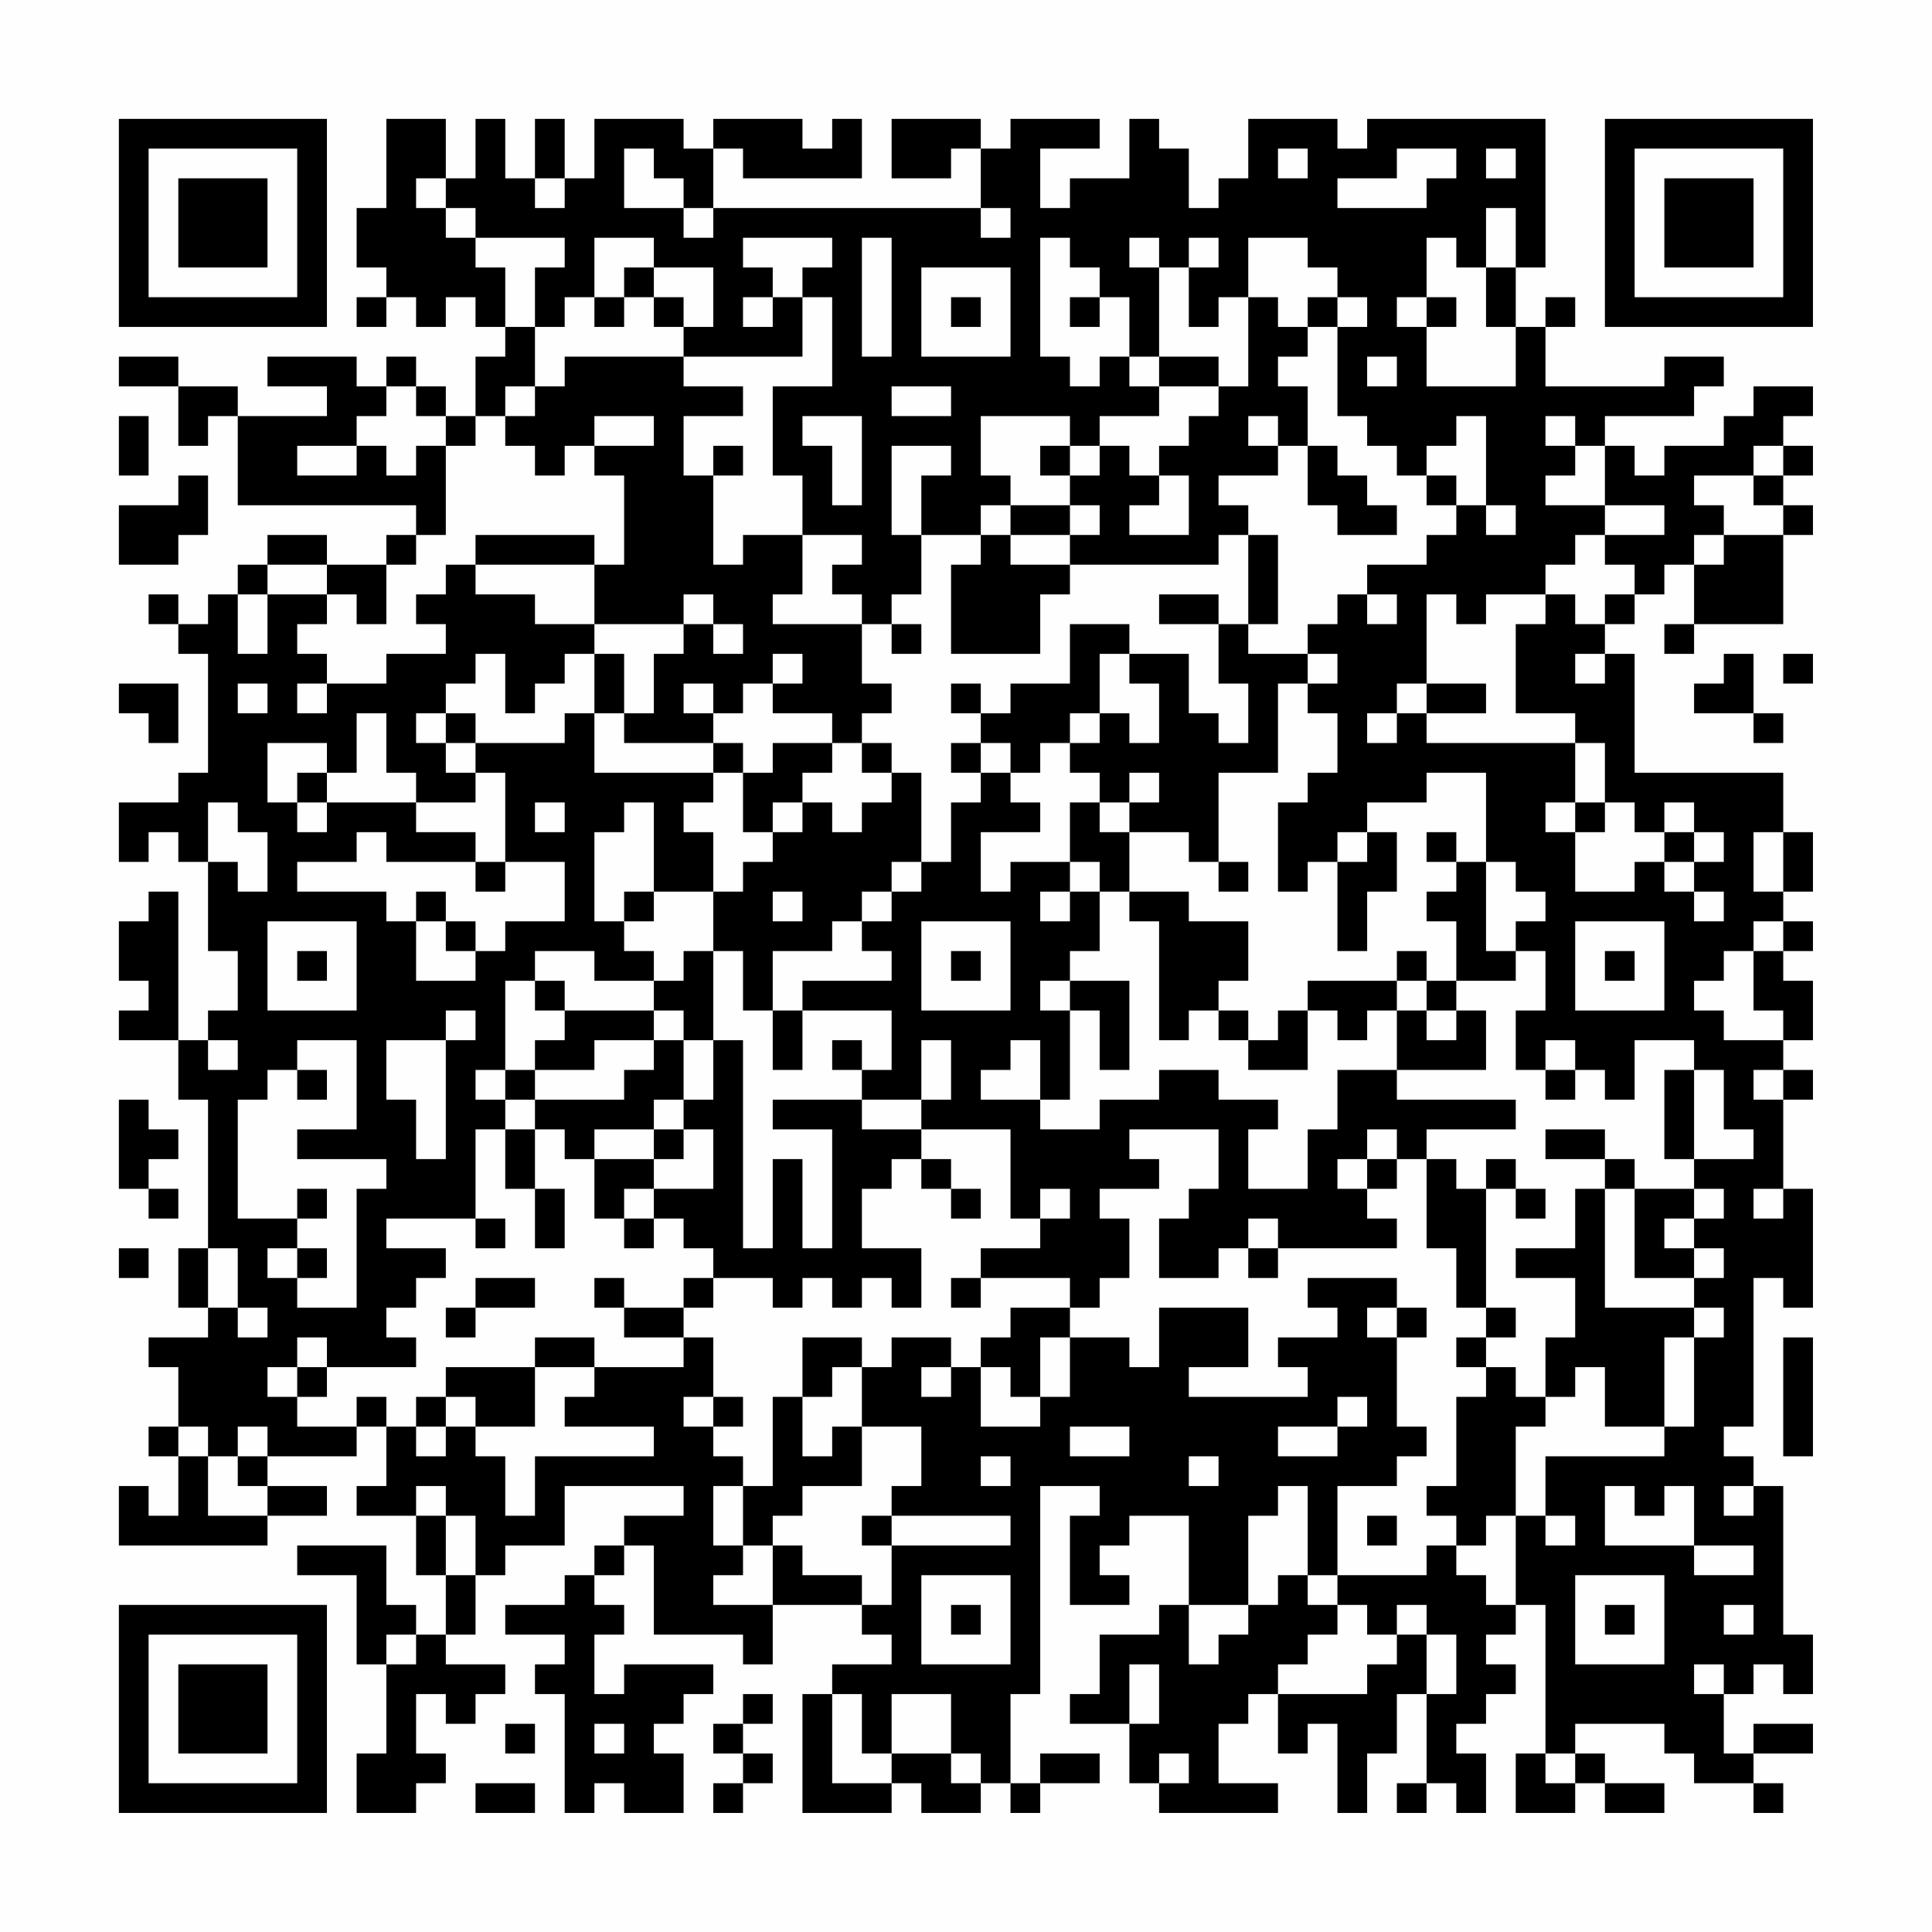 <?xml version="1.0" encoding="UTF-8"?>
<svg xmlns="http://www.w3.org/2000/svg" version="1.1" width="300" height="300" viewBox="0 0 300 300"><rect x="0" y="0" width="300" height="300" fill="#fefefe"/><g transform="scale(4.615)"><g transform="translate(4,4)"><path fill-rule="evenodd" d="M9 0L9 3L8 3L8 5L9 5L9 6L8 6L8 7L9 7L9 6L10 6L10 7L11 7L11 6L12 6L12 7L13 7L13 8L12 8L12 10L11 10L11 9L10 9L10 8L9 8L9 9L8 9L8 8L5 8L5 9L7 9L7 10L4 10L4 9L2 9L2 8L0 8L0 9L2 9L2 11L3 11L3 10L4 10L4 13L10 13L10 14L9 14L9 15L7 15L7 14L5 14L5 15L4 15L4 16L3 16L3 17L2 17L2 16L1 16L1 17L2 17L2 18L3 18L3 22L2 22L2 23L0 23L0 25L1 25L1 24L2 24L2 25L3 25L3 28L4 28L4 30L3 30L3 31L2 31L2 26L1 26L1 27L0 27L0 29L1 29L1 30L0 30L0 31L2 31L2 33L3 33L3 38L2 38L2 40L3 40L3 41L1 41L1 42L2 42L2 44L1 44L1 45L2 45L2 47L1 47L1 46L0 46L0 48L5 48L5 47L7 47L7 46L5 46L5 45L8 45L8 44L9 44L9 46L8 46L8 47L10 47L10 49L11 49L11 51L10 51L10 50L9 50L9 48L6 48L6 49L8 49L8 52L9 52L9 55L8 55L8 57L10 57L10 56L11 56L11 55L10 55L10 53L11 53L11 54L12 54L12 53L13 53L13 52L11 52L11 51L12 51L12 49L13 49L13 48L15 48L15 46L19 46L19 47L17 47L17 48L16 48L16 49L15 49L15 50L13 50L13 51L15 51L15 52L14 52L14 53L15 53L15 57L16 57L16 56L17 56L17 57L19 57L19 55L18 55L18 54L19 54L19 53L20 53L20 52L17 52L17 53L16 53L16 51L17 51L17 50L16 50L16 49L17 49L17 48L18 48L18 51L21 51L21 52L22 52L22 50L25 50L25 51L26 51L26 52L24 52L24 53L23 53L23 57L26 57L26 56L27 56L27 57L29 57L29 56L30 56L30 57L31 57L31 56L33 56L33 55L31 55L31 56L30 56L30 53L31 53L31 46L33 46L33 47L32 47L32 50L34 50L34 49L33 49L33 48L34 48L34 47L36 47L36 50L35 50L35 51L33 51L33 53L32 53L32 54L34 54L34 56L35 56L35 57L39 57L39 56L37 56L37 54L38 54L38 53L39 53L39 55L40 55L40 54L41 54L41 57L42 57L42 55L43 55L43 53L44 53L44 56L43 56L43 57L44 57L44 56L45 56L45 57L46 57L46 55L45 55L45 54L46 54L46 53L47 53L47 52L46 52L46 51L47 51L47 50L48 50L48 55L47 55L47 57L49 57L49 56L50 56L50 57L52 57L52 56L50 56L50 55L49 55L49 54L52 54L52 55L53 55L53 56L55 56L55 57L56 57L56 56L55 56L55 55L57 55L57 54L55 54L55 55L54 55L54 53L55 53L55 52L56 52L56 53L57 53L57 51L56 51L56 46L55 46L55 45L54 45L54 44L55 44L55 39L56 39L56 40L57 40L57 36L56 36L56 33L57 33L57 32L56 32L56 31L57 31L57 29L56 29L56 28L57 28L57 27L56 27L56 26L57 26L57 24L56 24L56 22L51 22L51 18L50 18L50 17L51 17L51 16L52 16L52 15L53 15L53 17L52 17L52 18L53 18L53 17L56 17L56 14L57 14L57 13L56 13L56 12L57 12L57 11L56 11L56 10L57 10L57 9L55 9L55 10L54 10L54 11L52 11L52 12L51 12L51 11L50 11L50 10L53 10L53 9L54 9L54 8L52 8L52 9L48 9L48 7L49 7L49 6L48 6L48 7L47 7L47 5L48 5L48 0L42 0L42 1L41 1L41 0L38 0L38 2L37 2L37 3L36 3L36 1L35 1L35 0L34 0L34 2L32 2L32 3L31 3L31 1L33 1L33 0L30 0L30 1L29 1L29 0L26 0L26 2L28 2L28 1L29 1L29 3L20 3L20 1L21 1L21 2L25 2L25 0L24 0L24 1L23 1L23 0L20 0L20 1L19 1L19 0L16 0L16 2L15 2L15 0L14 0L14 2L13 2L13 0L12 0L12 2L11 2L11 0ZM17 1L17 3L19 3L19 4L20 4L20 3L19 3L19 2L18 2L18 1ZM39 1L39 2L40 2L40 1ZM43 1L43 2L41 2L41 3L44 3L44 2L45 2L45 1ZM46 1L46 2L47 2L47 1ZM10 2L10 3L11 3L11 4L12 4L12 5L13 5L13 7L14 7L14 9L13 9L13 10L12 10L12 11L11 11L11 10L10 10L10 9L9 9L9 10L8 10L8 11L6 11L6 12L8 12L8 11L9 11L9 12L10 12L10 11L11 11L11 14L10 14L10 15L9 15L9 17L8 17L8 16L7 16L7 15L5 15L5 16L4 16L4 18L5 18L5 16L7 16L7 17L6 17L6 18L7 18L7 19L6 19L6 20L7 20L7 19L9 19L9 18L11 18L11 17L10 17L10 16L11 16L11 15L12 15L12 16L14 16L14 17L16 17L16 18L15 18L15 19L14 19L14 20L13 20L13 18L12 18L12 19L11 19L11 20L10 20L10 21L11 21L11 22L12 22L12 23L10 23L10 22L9 22L9 20L8 20L8 22L7 22L7 21L5 21L5 23L6 23L6 24L7 24L7 23L10 23L10 24L12 24L12 25L9 25L9 24L8 24L8 25L6 25L6 26L9 26L9 27L10 27L10 29L12 29L12 28L13 28L13 27L15 27L15 25L13 25L13 22L12 22L12 21L15 21L15 20L16 20L16 22L20 22L20 23L19 23L19 24L20 24L20 26L18 26L18 23L17 23L17 24L16 24L16 27L17 27L17 28L18 28L18 29L16 29L16 28L14 28L14 29L13 29L13 32L12 32L12 33L13 33L13 34L12 34L12 37L9 37L9 38L11 38L11 39L10 39L10 40L9 40L9 41L10 41L10 42L7 42L7 41L6 41L6 42L5 42L5 43L6 43L6 44L8 44L8 43L9 43L9 44L10 44L10 45L11 45L11 44L12 44L12 45L13 45L13 47L14 47L14 45L18 45L18 44L15 44L15 43L16 43L16 42L19 42L19 41L20 41L20 43L19 43L19 44L20 44L20 45L21 45L21 46L20 46L20 48L21 48L21 49L20 49L20 50L22 50L22 48L23 48L23 49L25 49L25 50L26 50L26 48L30 48L30 47L26 47L26 46L27 46L27 44L25 44L25 42L26 42L26 41L28 41L28 42L27 42L27 43L28 43L28 42L29 42L29 44L31 44L31 43L32 43L32 41L34 41L34 42L35 42L35 40L38 40L38 42L36 42L36 43L40 43L40 42L39 42L39 41L41 41L41 40L40 40L40 39L43 39L43 40L42 40L42 41L43 41L43 44L44 44L44 45L43 45L43 46L41 46L41 49L40 49L40 46L39 46L39 47L38 47L38 50L36 50L36 52L37 52L37 51L38 51L38 50L39 50L39 49L40 49L40 50L41 50L41 51L40 51L40 52L39 52L39 53L42 53L42 52L43 52L43 51L44 51L44 53L45 53L45 51L44 51L44 50L43 50L43 51L42 51L42 50L41 50L41 49L44 49L44 48L45 48L45 49L46 49L46 50L47 50L47 47L48 47L48 48L49 48L49 47L48 47L48 45L52 45L52 44L53 44L53 41L54 41L54 40L53 40L53 39L54 39L54 38L53 38L53 37L54 37L54 36L53 36L53 35L55 35L55 34L54 34L54 32L53 32L53 31L51 31L51 33L50 33L50 32L49 32L49 31L48 31L48 32L47 32L47 30L48 30L48 28L47 28L47 27L48 27L48 26L47 26L47 25L46 25L46 22L44 22L44 23L42 23L42 24L41 24L41 25L40 25L40 26L39 26L39 23L40 23L40 22L41 22L41 20L40 20L40 19L41 19L41 18L40 18L40 17L41 17L41 16L42 16L42 17L43 17L43 16L42 16L42 15L44 15L44 14L45 14L45 13L46 13L46 14L47 14L47 13L46 13L46 10L45 10L45 11L44 11L44 12L43 12L43 11L42 11L42 10L41 10L41 7L42 7L42 6L41 6L41 5L40 5L40 4L38 4L38 6L37 6L37 7L36 7L36 5L37 5L37 4L36 4L36 5L35 5L35 4L34 4L34 5L35 5L35 8L34 8L34 6L33 6L33 5L32 5L32 4L31 4L31 8L32 8L32 9L33 9L33 8L34 8L34 9L35 9L35 10L33 10L33 11L32 11L32 10L29 10L29 12L30 12L30 13L29 13L29 14L27 14L27 12L28 12L28 11L26 11L26 14L27 14L27 16L26 16L26 17L25 17L25 16L24 16L24 15L25 15L25 14L23 14L23 12L22 12L22 9L24 9L24 6L23 6L23 5L24 5L24 4L21 4L21 5L22 5L22 6L21 6L21 7L22 7L22 6L23 6L23 8L19 8L19 7L20 7L20 5L18 5L18 4L16 4L16 6L15 6L15 7L14 7L14 5L15 5L15 4L12 4L12 3L11 3L11 2ZM14 2L14 3L15 3L15 2ZM29 3L29 4L30 4L30 3ZM46 3L46 5L45 5L45 4L44 4L44 6L43 6L43 7L44 7L44 9L47 9L47 7L46 7L46 5L47 5L47 3ZM25 4L25 8L26 8L26 4ZM17 5L17 6L16 6L16 7L17 7L17 6L18 6L18 7L19 7L19 6L18 6L18 5ZM27 5L27 8L30 8L30 5ZM28 6L28 7L29 7L29 6ZM32 6L32 7L33 7L33 6ZM38 6L38 9L37 9L37 8L35 8L35 9L37 9L37 10L36 10L36 11L35 11L35 12L34 12L34 11L33 11L33 12L32 12L32 11L31 11L31 12L32 12L32 13L30 13L30 14L29 14L29 15L28 15L28 18L31 18L31 16L32 16L32 15L37 15L37 14L38 14L38 17L37 17L37 16L35 16L35 17L37 17L37 19L38 19L38 21L37 21L37 20L36 20L36 18L34 18L34 17L32 17L32 19L30 19L30 20L29 20L29 19L28 19L28 20L29 20L29 21L28 21L28 22L29 22L29 23L28 23L28 25L27 25L27 22L26 22L26 21L25 21L25 20L26 20L26 19L25 19L25 17L22 17L22 16L23 16L23 14L21 14L21 15L20 15L20 12L21 12L21 11L20 11L20 12L19 12L19 10L21 10L21 9L19 9L19 8L15 8L15 9L14 9L14 10L13 10L13 11L14 11L14 12L15 12L15 11L16 11L16 12L17 12L17 15L16 15L16 14L12 14L12 15L16 15L16 17L19 17L19 18L18 18L18 20L17 20L17 18L16 18L16 20L17 20L17 21L20 21L20 22L21 22L21 24L22 24L22 25L21 25L21 26L20 26L20 28L19 28L19 29L18 29L18 30L15 30L15 29L14 29L14 30L15 30L15 31L14 31L14 32L13 32L13 33L14 33L14 34L13 34L13 36L14 36L14 38L15 38L15 36L14 36L14 34L15 34L15 35L16 35L16 37L17 37L17 38L18 38L18 37L19 37L19 38L20 38L20 39L19 39L19 40L17 40L17 39L16 39L16 40L17 40L17 41L19 41L19 40L20 40L20 39L22 39L22 40L23 40L23 39L24 39L24 40L25 40L25 39L26 39L26 40L27 40L27 38L25 38L25 36L26 36L26 35L27 35L27 36L28 36L28 37L29 37L29 36L28 36L28 35L27 35L27 34L30 34L30 37L31 37L31 38L29 38L29 39L28 39L28 40L29 40L29 39L32 39L32 40L30 40L30 41L29 41L29 42L30 42L30 43L31 43L31 41L32 41L32 40L33 40L33 39L34 39L34 37L33 37L33 36L35 36L35 35L34 35L34 34L37 34L37 36L36 36L36 37L35 37L35 39L37 39L37 38L38 38L38 39L39 39L39 38L43 38L43 37L42 37L42 36L43 36L43 35L44 35L44 38L45 38L45 40L46 40L46 41L45 41L45 42L46 42L46 43L45 43L45 46L44 46L44 47L45 47L45 48L46 48L46 47L47 47L47 44L48 44L48 43L49 43L49 42L50 42L50 44L52 44L52 41L53 41L53 40L50 40L50 36L51 36L51 39L53 39L53 38L52 38L52 37L53 37L53 36L51 36L51 35L50 35L50 34L48 34L48 35L50 35L50 36L49 36L49 38L47 38L47 39L49 39L49 41L48 41L48 43L47 43L47 42L46 42L46 41L47 41L47 40L46 40L46 36L47 36L47 37L48 37L48 36L47 36L47 35L46 35L46 36L45 36L45 35L44 35L44 34L47 34L47 33L43 33L43 32L46 32L46 30L45 30L45 29L47 29L47 28L46 28L46 25L45 25L45 24L44 24L44 25L45 25L45 26L44 26L44 27L45 27L45 29L44 29L44 28L43 28L43 29L40 29L40 30L39 30L39 31L38 31L38 30L37 30L37 29L38 29L38 27L36 27L36 26L34 26L34 24L36 24L36 25L37 25L37 26L38 26L38 25L37 25L37 22L39 22L39 19L40 19L40 18L38 18L38 17L39 17L39 14L38 14L38 13L37 13L37 12L39 12L39 11L40 11L40 13L41 13L41 14L43 14L43 13L42 13L42 12L41 12L41 11L40 11L40 9L39 9L39 8L40 8L40 7L41 7L41 6L40 6L40 7L39 7L39 6ZM44 6L44 7L45 7L45 6ZM42 8L42 9L43 9L43 8ZM26 9L26 10L28 10L28 9ZM0 10L0 12L1 12L1 10ZM16 10L16 11L18 11L18 10ZM23 10L23 11L24 11L24 13L25 13L25 10ZM38 10L38 11L39 11L39 10ZM48 10L48 11L49 11L49 12L48 12L48 13L50 13L50 14L49 14L49 15L48 15L48 16L46 16L46 17L45 17L45 16L44 16L44 19L43 19L43 20L42 20L42 21L43 21L43 20L44 20L44 21L49 21L49 23L48 23L48 24L49 24L49 26L51 26L51 25L52 25L52 26L53 26L53 27L54 27L54 26L53 26L53 25L54 25L54 24L53 24L53 23L52 23L52 24L51 24L51 23L50 23L50 21L49 21L49 20L47 20L47 17L48 17L48 16L49 16L49 17L50 17L50 16L51 16L51 15L50 15L50 14L52 14L52 13L50 13L50 11L49 11L49 10ZM55 11L55 12L53 12L53 13L54 13L54 14L53 14L53 15L54 15L54 14L56 14L56 13L55 13L55 12L56 12L56 11ZM2 12L2 13L0 13L0 15L2 15L2 14L3 14L3 12ZM35 12L35 13L34 13L34 14L36 14L36 12ZM44 12L44 13L45 13L45 12ZM32 13L32 14L30 14L30 15L32 15L32 14L33 14L33 13ZM19 16L19 17L20 17L20 18L21 18L21 17L20 17L20 16ZM26 17L26 18L27 18L27 17ZM22 18L22 19L21 19L21 20L20 20L20 19L19 19L19 20L20 20L20 21L21 21L21 22L22 22L22 21L24 21L24 22L23 22L23 23L22 23L22 24L23 24L23 23L24 23L24 24L25 24L25 23L26 23L26 22L25 22L25 21L24 21L24 20L22 20L22 19L23 19L23 18ZM33 18L33 20L32 20L32 21L31 21L31 22L30 22L30 21L29 21L29 22L30 22L30 23L31 23L31 24L29 24L29 26L30 26L30 25L32 25L32 26L31 26L31 27L32 27L32 26L33 26L33 28L32 28L32 29L31 29L31 30L32 30L32 33L31 33L31 31L30 31L30 32L29 32L29 33L31 33L31 34L33 34L33 33L35 33L35 32L37 32L37 33L39 33L39 34L38 34L38 36L40 36L40 34L41 34L41 32L43 32L43 30L44 30L44 31L45 31L45 30L44 30L44 29L43 29L43 30L42 30L42 31L41 31L41 30L40 30L40 32L38 32L38 31L37 31L37 30L36 30L36 31L35 31L35 27L34 27L34 26L33 26L33 25L32 25L32 23L33 23L33 24L34 24L34 23L35 23L35 22L34 22L34 23L33 23L33 22L32 22L32 21L33 21L33 20L34 20L34 21L35 21L35 19L34 19L34 18ZM49 18L49 19L50 19L50 18ZM54 18L54 19L53 19L53 20L55 20L55 21L56 21L56 20L55 20L55 18ZM56 18L56 19L57 19L57 18ZM0 19L0 20L1 20L1 21L2 21L2 19ZM4 19L4 20L5 20L5 19ZM44 19L44 20L46 20L46 19ZM11 20L11 21L12 21L12 20ZM6 22L6 23L7 23L7 22ZM3 23L3 25L4 25L4 26L5 26L5 24L4 24L4 23ZM14 23L14 24L15 24L15 23ZM49 23L49 24L50 24L50 23ZM42 24L42 25L41 25L41 28L42 28L42 26L43 26L43 24ZM52 24L52 25L53 25L53 24ZM55 24L55 26L56 26L56 24ZM12 25L12 26L13 26L13 25ZM26 25L26 26L25 26L25 27L24 27L24 28L22 28L22 30L21 30L21 28L20 28L20 31L19 31L19 30L18 30L18 31L16 31L16 32L14 32L14 33L17 33L17 32L18 32L18 31L19 31L19 33L18 33L18 34L16 34L16 35L18 35L18 36L17 36L17 37L18 37L18 36L20 36L20 34L19 34L19 33L20 33L20 31L21 31L21 38L22 38L22 35L23 35L23 38L24 38L24 34L22 34L22 33L25 33L25 34L27 34L27 33L28 33L28 31L27 31L27 33L25 33L25 32L26 32L26 30L23 30L23 29L26 29L26 28L25 28L25 27L26 27L26 26L27 26L27 25ZM10 26L10 27L11 27L11 28L12 28L12 27L11 27L11 26ZM17 26L17 27L18 27L18 26ZM22 26L22 27L23 27L23 26ZM5 27L5 30L8 30L8 27ZM27 27L27 30L30 30L30 27ZM49 27L49 30L52 30L52 27ZM55 27L55 28L54 28L54 29L53 29L53 30L54 30L54 31L56 31L56 30L55 30L55 28L56 28L56 27ZM6 28L6 29L7 29L7 28ZM28 28L28 29L29 29L29 28ZM50 28L50 29L51 29L51 28ZM32 29L32 30L33 30L33 32L34 32L34 29ZM11 30L11 31L9 31L9 33L10 33L10 35L11 35L11 31L12 31L12 30ZM22 30L22 32L23 32L23 30ZM3 31L3 32L4 32L4 31ZM6 31L6 32L5 32L5 33L4 33L4 37L6 37L6 38L5 38L5 39L6 39L6 40L8 40L8 36L9 36L9 35L6 35L6 34L8 34L8 31ZM24 31L24 32L25 32L25 31ZM6 32L6 33L7 33L7 32ZM48 32L48 33L49 33L49 32ZM52 32L52 35L53 35L53 32ZM55 32L55 33L56 33L56 32ZM0 33L0 36L1 36L1 37L2 37L2 36L1 36L1 35L2 35L2 34L1 34L1 33ZM18 34L18 35L19 35L19 34ZM42 34L42 35L41 35L41 36L42 36L42 35L43 35L43 34ZM6 36L6 37L7 37L7 36ZM31 36L31 37L32 37L32 36ZM55 36L55 37L56 37L56 36ZM12 37L12 38L13 38L13 37ZM38 37L38 38L39 38L39 37ZM0 38L0 39L1 39L1 38ZM3 38L3 40L4 40L4 41L5 41L5 40L4 40L4 38ZM6 38L6 39L7 39L7 38ZM12 39L12 40L11 40L11 41L12 41L12 40L14 40L14 39ZM43 40L43 41L44 41L44 40ZM14 41L14 42L11 42L11 43L10 43L10 44L11 44L11 43L12 43L12 44L14 44L14 42L16 42L16 41ZM23 41L23 43L22 43L22 46L21 46L21 48L22 48L22 47L23 47L23 46L25 46L25 44L24 44L24 45L23 45L23 43L24 43L24 42L25 42L25 41ZM56 41L56 45L57 45L57 41ZM6 42L6 43L7 43L7 42ZM20 43L20 44L21 44L21 43ZM41 43L41 44L39 44L39 45L41 45L41 44L42 44L42 43ZM2 44L2 45L3 45L3 47L5 47L5 46L4 46L4 45L5 45L5 44L4 44L4 45L3 45L3 44ZM32 44L32 45L34 45L34 44ZM29 45L29 46L30 46L30 45ZM36 45L36 46L37 46L37 45ZM10 46L10 47L11 47L11 49L12 49L12 47L11 47L11 46ZM50 46L50 48L53 48L53 49L55 49L55 48L53 48L53 46L52 46L52 47L51 47L51 46ZM54 46L54 47L55 47L55 46ZM25 47L25 48L26 48L26 47ZM42 47L42 48L43 48L43 47ZM27 49L27 52L30 52L30 49ZM49 49L49 52L52 52L52 49ZM28 50L28 51L29 51L29 50ZM50 50L50 51L51 51L51 50ZM54 50L54 51L55 51L55 50ZM9 51L9 52L10 52L10 51ZM34 52L34 54L35 54L35 52ZM53 52L53 53L54 53L54 52ZM21 53L21 54L20 54L20 55L21 55L21 56L20 56L20 57L21 57L21 56L22 56L22 55L21 55L21 54L22 54L22 53ZM24 53L24 56L26 56L26 55L28 55L28 56L29 56L29 55L28 55L28 53L26 53L26 55L25 55L25 53ZM13 54L13 55L14 55L14 54ZM16 54L16 55L17 55L17 54ZM35 55L35 56L36 56L36 55ZM48 55L48 56L49 56L49 55ZM12 56L12 57L14 57L14 56ZM0 0L0 7L7 7L7 0ZM1 1L1 6L6 6L6 1ZM2 2L2 5L5 5L5 2ZM50 0L50 7L57 7L57 0ZM51 1L51 6L56 6L56 1ZM52 2L52 5L55 5L55 2ZM0 50L0 57L7 57L7 50ZM1 51L1 56L6 56L6 51ZM2 52L2 55L5 55L5 52Z" fill="#000000"/></g></g></svg>
